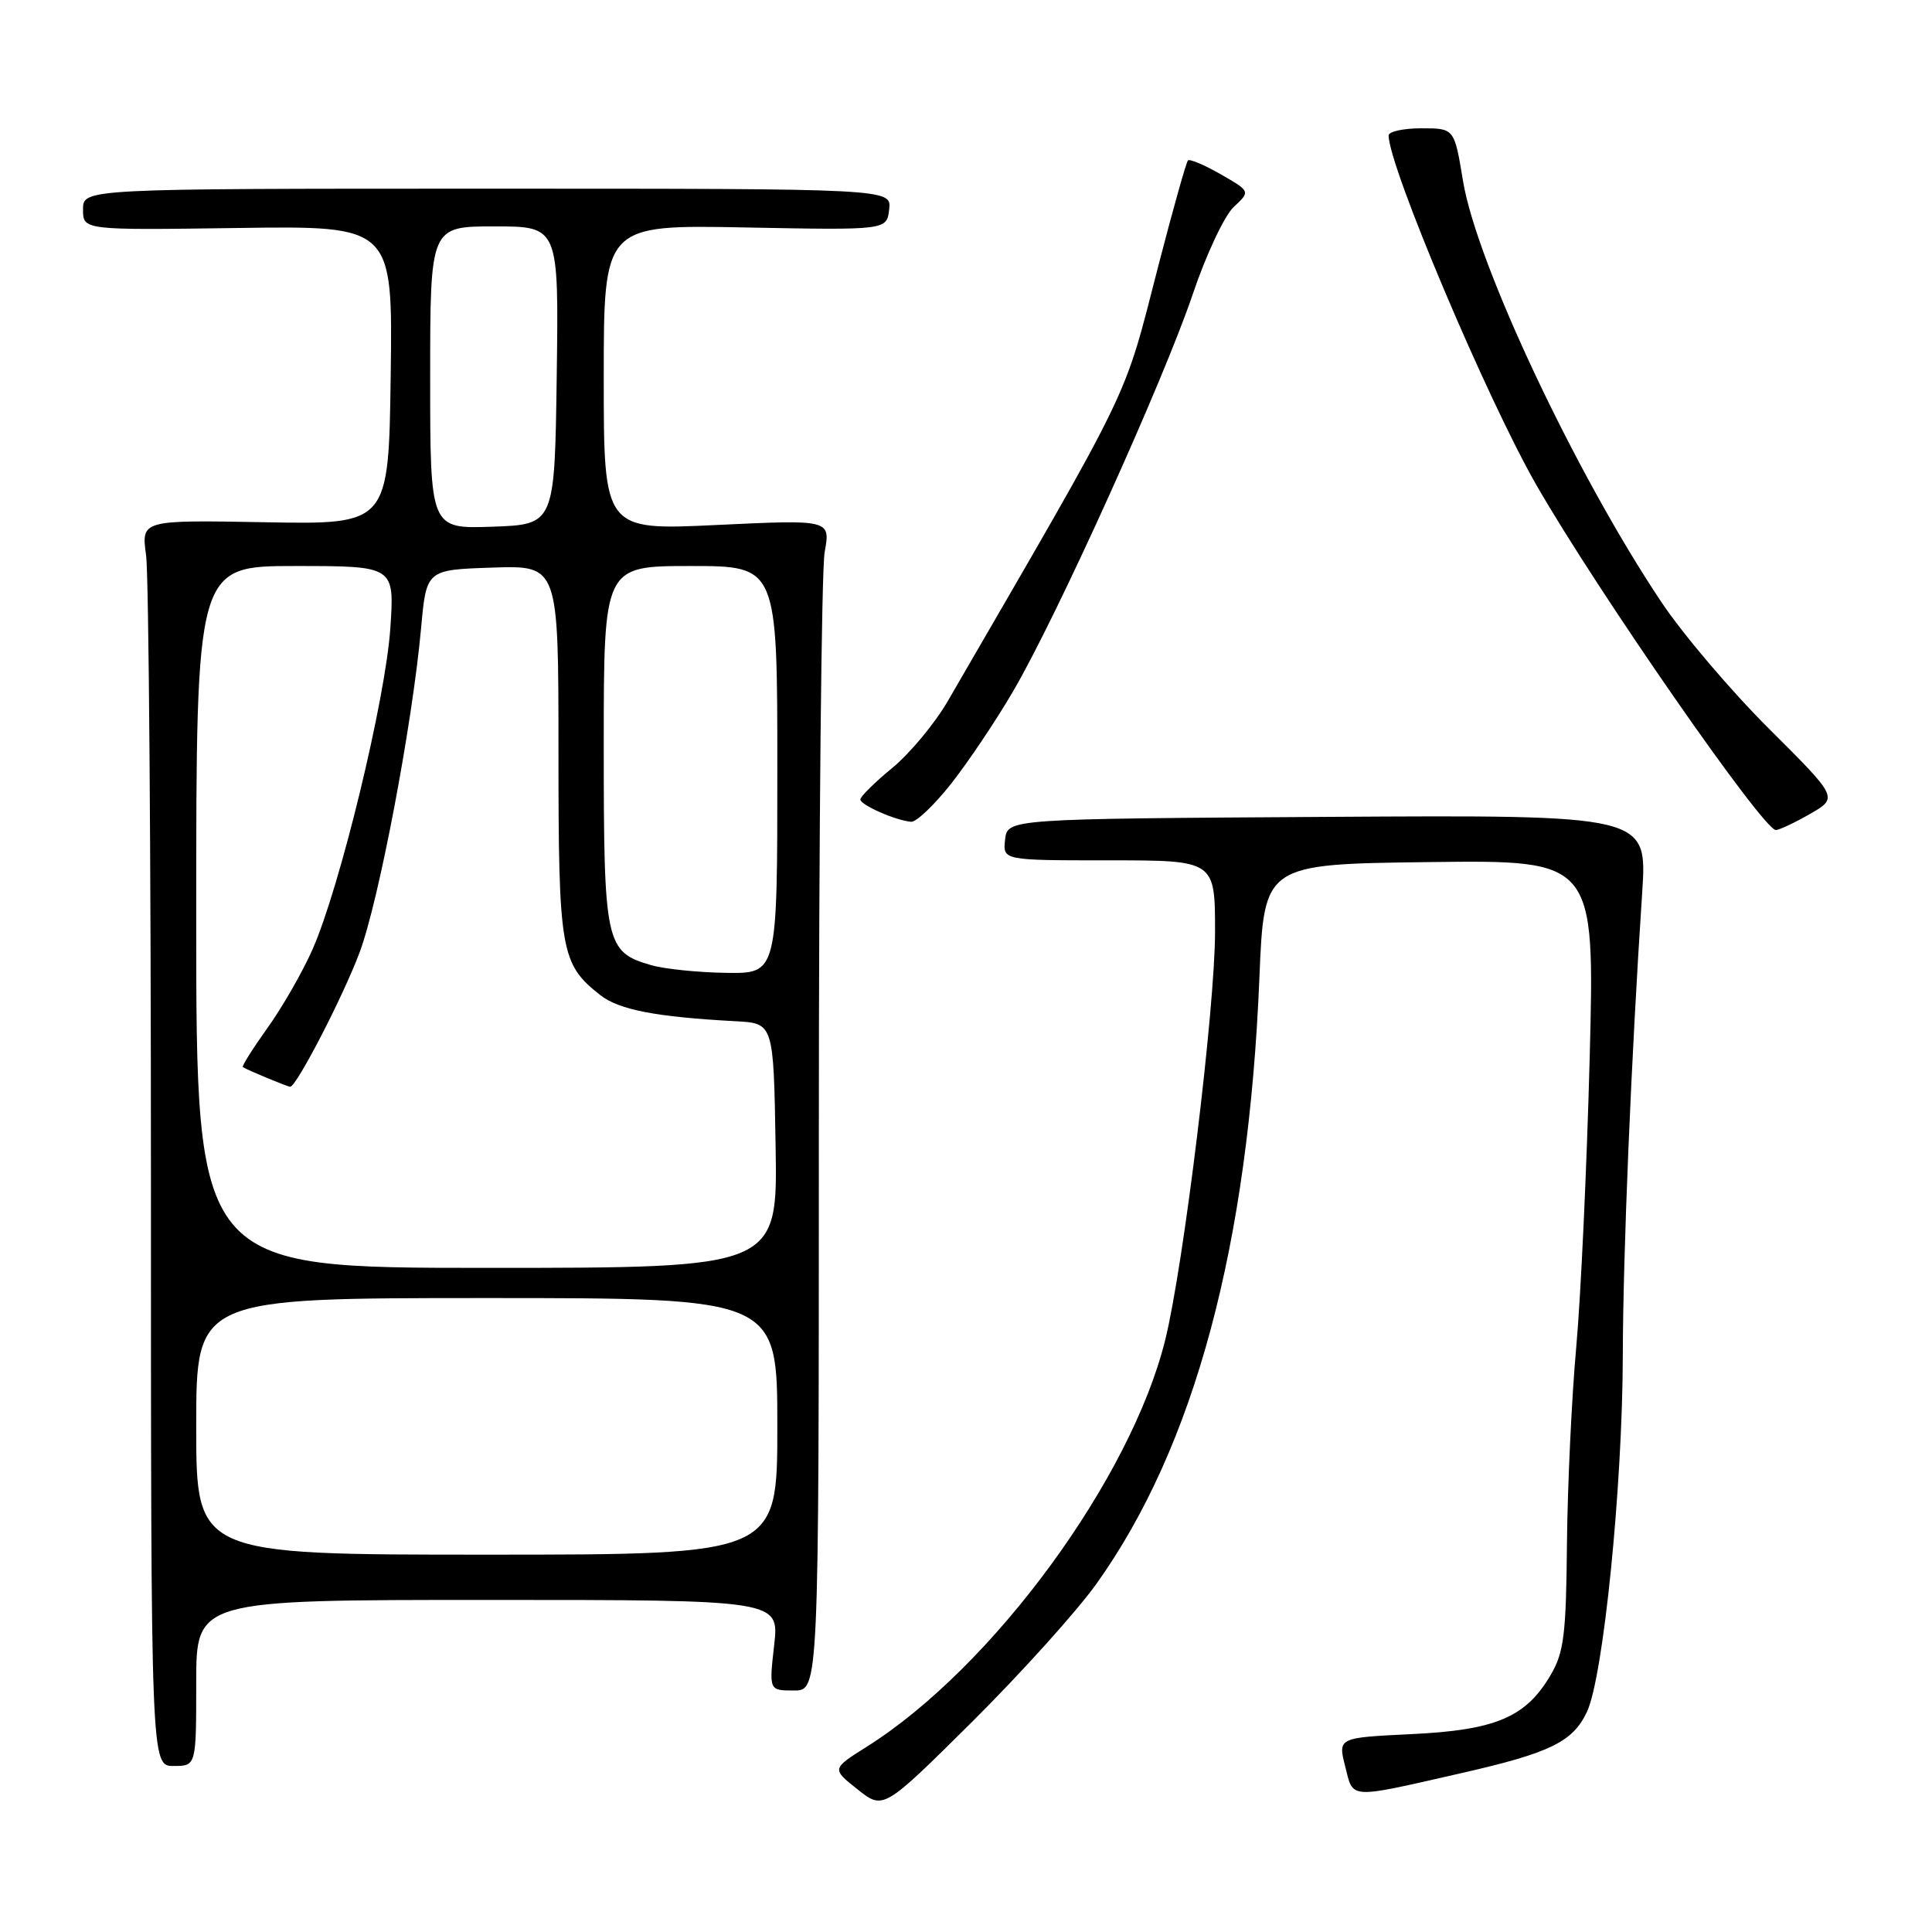 <?xml version="1.0" encoding="UTF-8" standalone="no"?>
<!DOCTYPE svg PUBLIC "-//W3C//DTD SVG 1.1//EN" "http://www.w3.org/Graphics/SVG/1.1/DTD/svg11.dtd" >
<svg xmlns="http://www.w3.org/2000/svg" xmlns:xlink="http://www.w3.org/1999/xlink" version="1.1" viewBox="0 0 256 256">
 <g >
 <path fill="currentColor"
d=" M 145.30 209.84 C 158.28 191.65 165.43 165.04 166.88 129.50 C 167.50 114.50 167.50 114.50 189.41 114.23 C 211.32 113.96 211.32 113.96 210.64 140.23 C 210.26 154.68 209.46 171.90 208.86 178.50 C 208.26 185.10 207.71 196.80 207.63 204.50 C 207.52 216.63 207.23 218.96 205.46 221.96 C 202.18 227.55 198.19 229.25 187.03 229.78 C 177.28 230.25 177.28 230.25 178.25 234.08 C 179.35 238.44 178.52 238.39 193.72 234.93 C 205.42 232.26 208.39 230.81 210.27 226.85 C 212.45 222.25 214.99 197.03 215.03 179.62 C 215.06 166.16 216.13 140.42 217.60 118.24 C 218.27 107.98 218.27 107.98 175.89 108.24 C 133.50 108.50 133.50 108.50 133.18 111.25 C 132.87 114.00 132.87 114.00 146.93 114.00 C 161.00 114.00 161.00 114.00 161.00 123.46 C 161.00 133.57 156.85 167.57 154.41 177.50 C 149.87 195.93 131.52 220.96 114.85 231.45 C 110.20 234.38 110.20 234.38 113.63 237.10 C 117.05 239.82 117.05 239.82 128.80 228.16 C 135.26 221.74 142.69 213.50 145.30 209.84 Z  M 26.00 223.00 C 26.00 212.00 26.00 212.00 64.63 212.00 C 103.26 212.00 103.26 212.00 102.58 218.00 C 101.90 224.00 101.90 224.00 105.20 224.00 C 108.50 224.00 108.50 224.00 108.50 150.75 C 108.50 110.46 108.85 75.55 109.27 73.17 C 110.05 68.85 110.05 68.85 95.02 69.56 C 80.00 70.28 80.00 70.28 80.00 50.03 C 80.00 29.78 80.00 29.78 98.75 30.14 C 117.50 30.50 117.50 30.50 117.82 27.75 C 118.13 25.00 118.13 25.00 64.57 25.00 C 11.00 25.00 11.00 25.00 11.00 27.75 C 11.00 30.50 11.00 30.50 31.52 30.21 C 52.04 29.92 52.04 29.92 51.77 49.71 C 51.50 69.50 51.50 69.50 35.11 69.20 C 18.71 68.90 18.71 68.90 19.36 73.59 C 19.71 76.17 20.00 113.32 20.00 156.14 C 20.00 234.00 20.00 234.00 23.00 234.00 C 26.00 234.00 26.00 234.00 26.00 223.00 Z  M 239.84 107.85 C 243.57 105.70 243.57 105.70 234.44 96.60 C 229.41 91.60 222.97 84.02 220.13 79.76 C 208.76 62.75 195.68 34.98 193.86 24.00 C 192.71 17.00 192.71 17.00 188.35 17.00 C 185.96 17.00 184.00 17.43 184.00 17.95 C 184.00 22.03 197.09 52.99 203.62 64.34 C 211.69 78.38 233.59 109.93 235.30 109.98 C 235.74 109.99 237.78 109.03 239.84 107.85 Z  M 126.01 103.87 C 128.24 101.05 131.94 95.54 134.23 91.62 C 140.01 81.76 154.16 50.47 158.04 39.00 C 159.80 33.77 162.25 28.57 163.47 27.43 C 165.69 25.36 165.69 25.36 161.76 23.10 C 159.60 21.86 157.64 21.03 157.41 21.26 C 157.18 21.49 155.43 27.71 153.52 35.09 C 148.77 53.49 150.48 49.95 125.61 92.86 C 123.90 95.82 120.59 99.81 118.25 101.74 C 115.91 103.66 114.00 105.55 114.00 105.93 C 114.00 106.66 118.67 108.72 120.73 108.89 C 121.40 108.95 123.78 106.69 126.01 103.87 Z  M 26.00 189.00 C 26.00 172.00 26.00 172.00 64.50 172.00 C 103.00 172.00 103.00 172.00 103.00 189.00 C 103.00 206.00 103.00 206.00 64.50 206.00 C 26.00 206.00 26.00 206.00 26.00 189.00 Z  M 26.00 121.50 C 26.00 75.00 26.00 75.00 39.14 75.00 C 52.28 75.00 52.28 75.00 51.72 83.25 C 51.09 92.63 45.04 117.60 41.41 125.80 C 40.08 128.82 37.38 133.51 35.42 136.24 C 33.47 138.97 32.01 141.29 32.18 141.40 C 32.85 141.82 38.11 144.00 38.45 144.00 C 39.28 144.00 45.42 132.12 47.64 126.23 C 50.19 119.44 54.64 96.00 55.80 83.20 C 56.50 75.50 56.50 75.50 65.25 75.21 C 74.00 74.92 74.00 74.92 74.00 99.51 C 74.00 126.08 74.28 127.71 79.53 131.85 C 82.03 133.81 86.91 134.75 97.50 135.32 C 102.50 135.59 102.50 135.59 102.77 151.80 C 103.05 168.00 103.05 168.00 64.52 168.00 C 26.00 168.00 26.00 168.00 26.00 121.50 Z  M 86.29 127.89 C 80.23 126.14 80.00 125.10 80.00 98.78 C 80.00 75.00 80.00 75.00 91.50 75.00 C 103.00 75.00 103.00 75.00 103.00 102.00 C 103.00 129.00 103.00 129.00 96.25 128.91 C 92.54 128.86 88.06 128.40 86.29 127.89 Z  M 57.00 50.04 C 57.00 30.00 57.00 30.00 65.52 30.00 C 74.04 30.00 74.04 30.00 73.77 49.75 C 73.50 69.50 73.50 69.50 65.25 69.79 C 57.00 70.08 57.00 70.08 57.00 50.04 Z "/>
</g>
</svg>